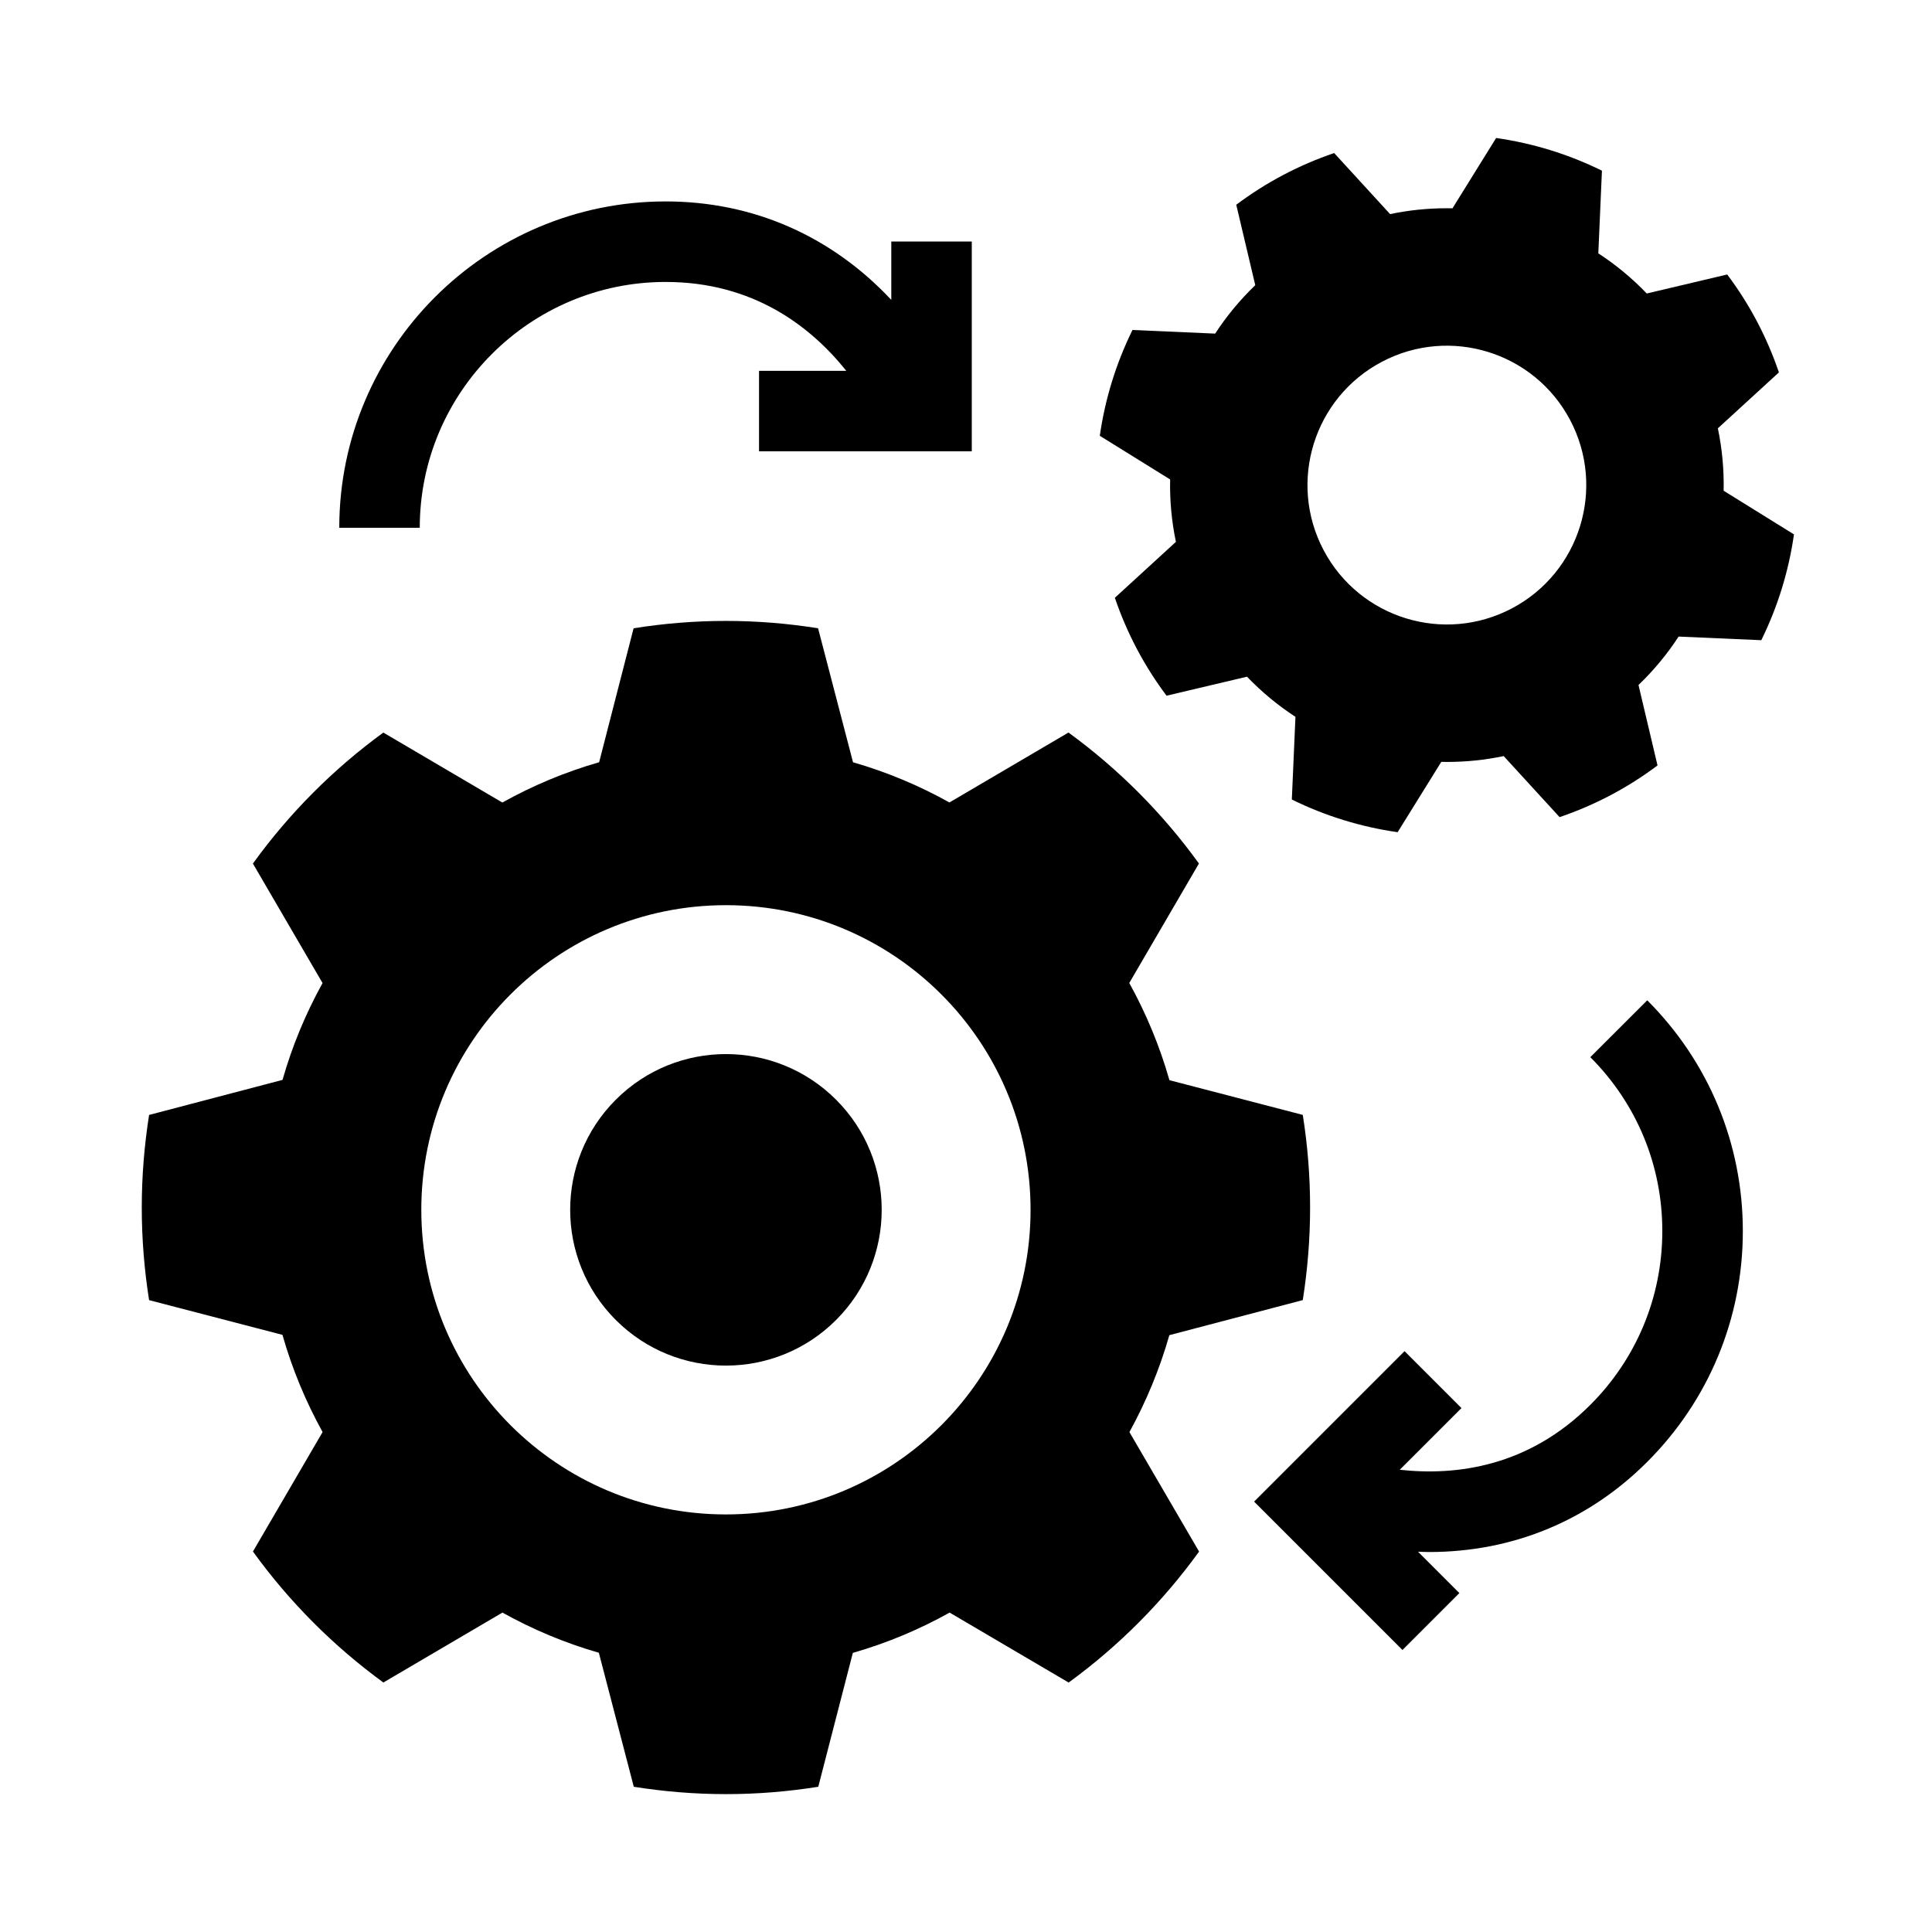 <!-- Generated by IcoMoon.io -->
<svg version="1.1" xmlns="http://www.w3.org/2000/svg" width="512" height="512" viewBox="0 0 512 512">
<title>icon-dc_spare_parts</title>
<path d="M309.89 353.83l35.36-9.29c1.26-8 1.94-16.19 1.94-24.54s-0.67-16.54-1.94-24.54l-35.34-9.2c-2.58-9.060-6.17-17.68-10.64-25.76l18.46-31.66c-9.63-13.32-21.3-25.040-34.57-34.71l-31.55 18.53c-8.010-4.47-16.56-8.060-25.55-10.65l-9.26-35.51c-7.96-1.27-16.12-1.95-24.45-1.95-8.32 0-16.48 0.68-24.44 1.95l-9.13 35.5c-9.020 2.59-17.61 6.19-25.65 10.68l-31.54-18.54c-13.27 9.66-24.94 21.39-34.57 34.71l18.46 31.67c-4.45 8.040-8.040 16.64-10.61 25.66l-35.36 9.29c-1.26 8-1.94 16.19-1.94 24.54s0.68 16.55 1.94 24.54l35.34 9.2c2.58 9.060 6.17 17.68 10.64 25.76l-18.46 31.66c9.63 13.32 21.3 25.040 34.57 34.71l31.55-18.53c8.010 4.47 16.56 8.060 25.55 10.65l9.26 35.51c7.96 1.27 16.12 1.95 24.44 1.95s16.48-0.68 24.45-1.95l9.16-35.48c9.020-2.59 17.61-6.19 25.65-10.68l31.54 18.54c13.27-9.66 24.94-21.39 34.57-34.71l-18.46-31.66c4.43-8.070 8.010-16.67 10.58-25.69zM192.38 401.34c-44.58 0-80.73-36.14-80.73-80.73s36.14-80.73 80.73-80.73 80.73 36.14 80.73 80.73-36.14 80.73-80.73 80.73z"></path>
<path d="M221.57 291.431c16.12 16.12 16.12 42.257 0 58.378s-42.257 16.12-58.378 0c-16.12-16.12-16.12-42.257 0-58.378s42.257-16.12 58.378 0z"></path>
<path d="M176.4 74.72c23.23 0 38.45 11.78 47.87 23.55h-23.12v21.33h56.38v-55.6h-21.33v15.47c-15.86-16.93-36.61-26.090-59.8-26.090-47.69 0-86.49 38.8-86.49 86.49h21.33c0-35.92 29.23-65.15 65.16-65.15z"></path>
<path d="M456.78 130.050c0.12-5.5-0.38-11.050-1.53-16.54l16.18-14.82c-1.56-4.58-3.49-9.1-5.82-13.52s-4.98-8.56-7.88-12.43l-21.32 5.040c-3.9-4.070-8.21-7.62-12.84-10.64l0.96-21.91c-8.83-4.35-18.3-7.27-28.040-8.66l-11.57 18.64c-0.53-0.010-1.060-0.020-1.59-0.020-4.98 0-9.98 0.51-14.94 1.55l-14.82-16.18c-4.58 1.56-9.1 3.49-13.52 5.82s-8.56 4.98-12.43 7.88l5.040 21.32c-4.070 3.9-7.62 8.21-10.63 12.83l-21.91-0.96c-4.35 8.83-7.27 18.3-8.66 28.040l18.64 11.57c-0.12 5.5 0.38 11.050 1.53 16.54l-16.18 14.82c1.56 4.58 3.49 9.1 5.82 13.52s4.98 8.56 7.88 12.43l21.32-5.040c3.9 4.070 8.21 7.62 12.84 10.64l-0.96 21.91c8.83 4.35 18.3 7.27 28.040 8.66l11.57-18.64c0.53 0.010 1.060 0.020 1.59 0.020 4.98 0 9.98-0.51 14.94-1.55l14.82 16.18c4.58-1.56 9.1-3.49 13.52-5.82s8.56-4.98 12.43-7.88l-5.040-21.32c4.070-3.9 7.62-8.21 10.63-12.83l21.91 0.96c4.35-8.83 7.27-18.3 8.66-28.040l-18.64-11.57zM400.68 161.22c-18.040 9.52-40.38 2.62-49.91-15.42-9.52-18.040-2.62-40.38 15.42-49.91 18.040-9.52 40.38-2.62 49.91 15.42 9.52 18.040 2.62 40.38-15.42 49.91z"></path>
<path d="M421.45 280.16c12.31 12.31 19.080 28.67 19.080 46.070s-6.78 33.77-19.080 46.070c-16.42 16.42-35.52 18.85-50.5 17.2l16.35-16.35-15.080-15.080-39.87 39.87 39.32 39.32 15.080-15.080-10.96-10.96c0.98 0.030 1.97 0.080 2.94 0.080 22.040 0 42.11-8.19 57.81-23.89 16.34-16.34 25.33-38.060 25.33-61.16s-9-44.82-25.33-61.16l-15.090 15.070z"></path>
</svg>
